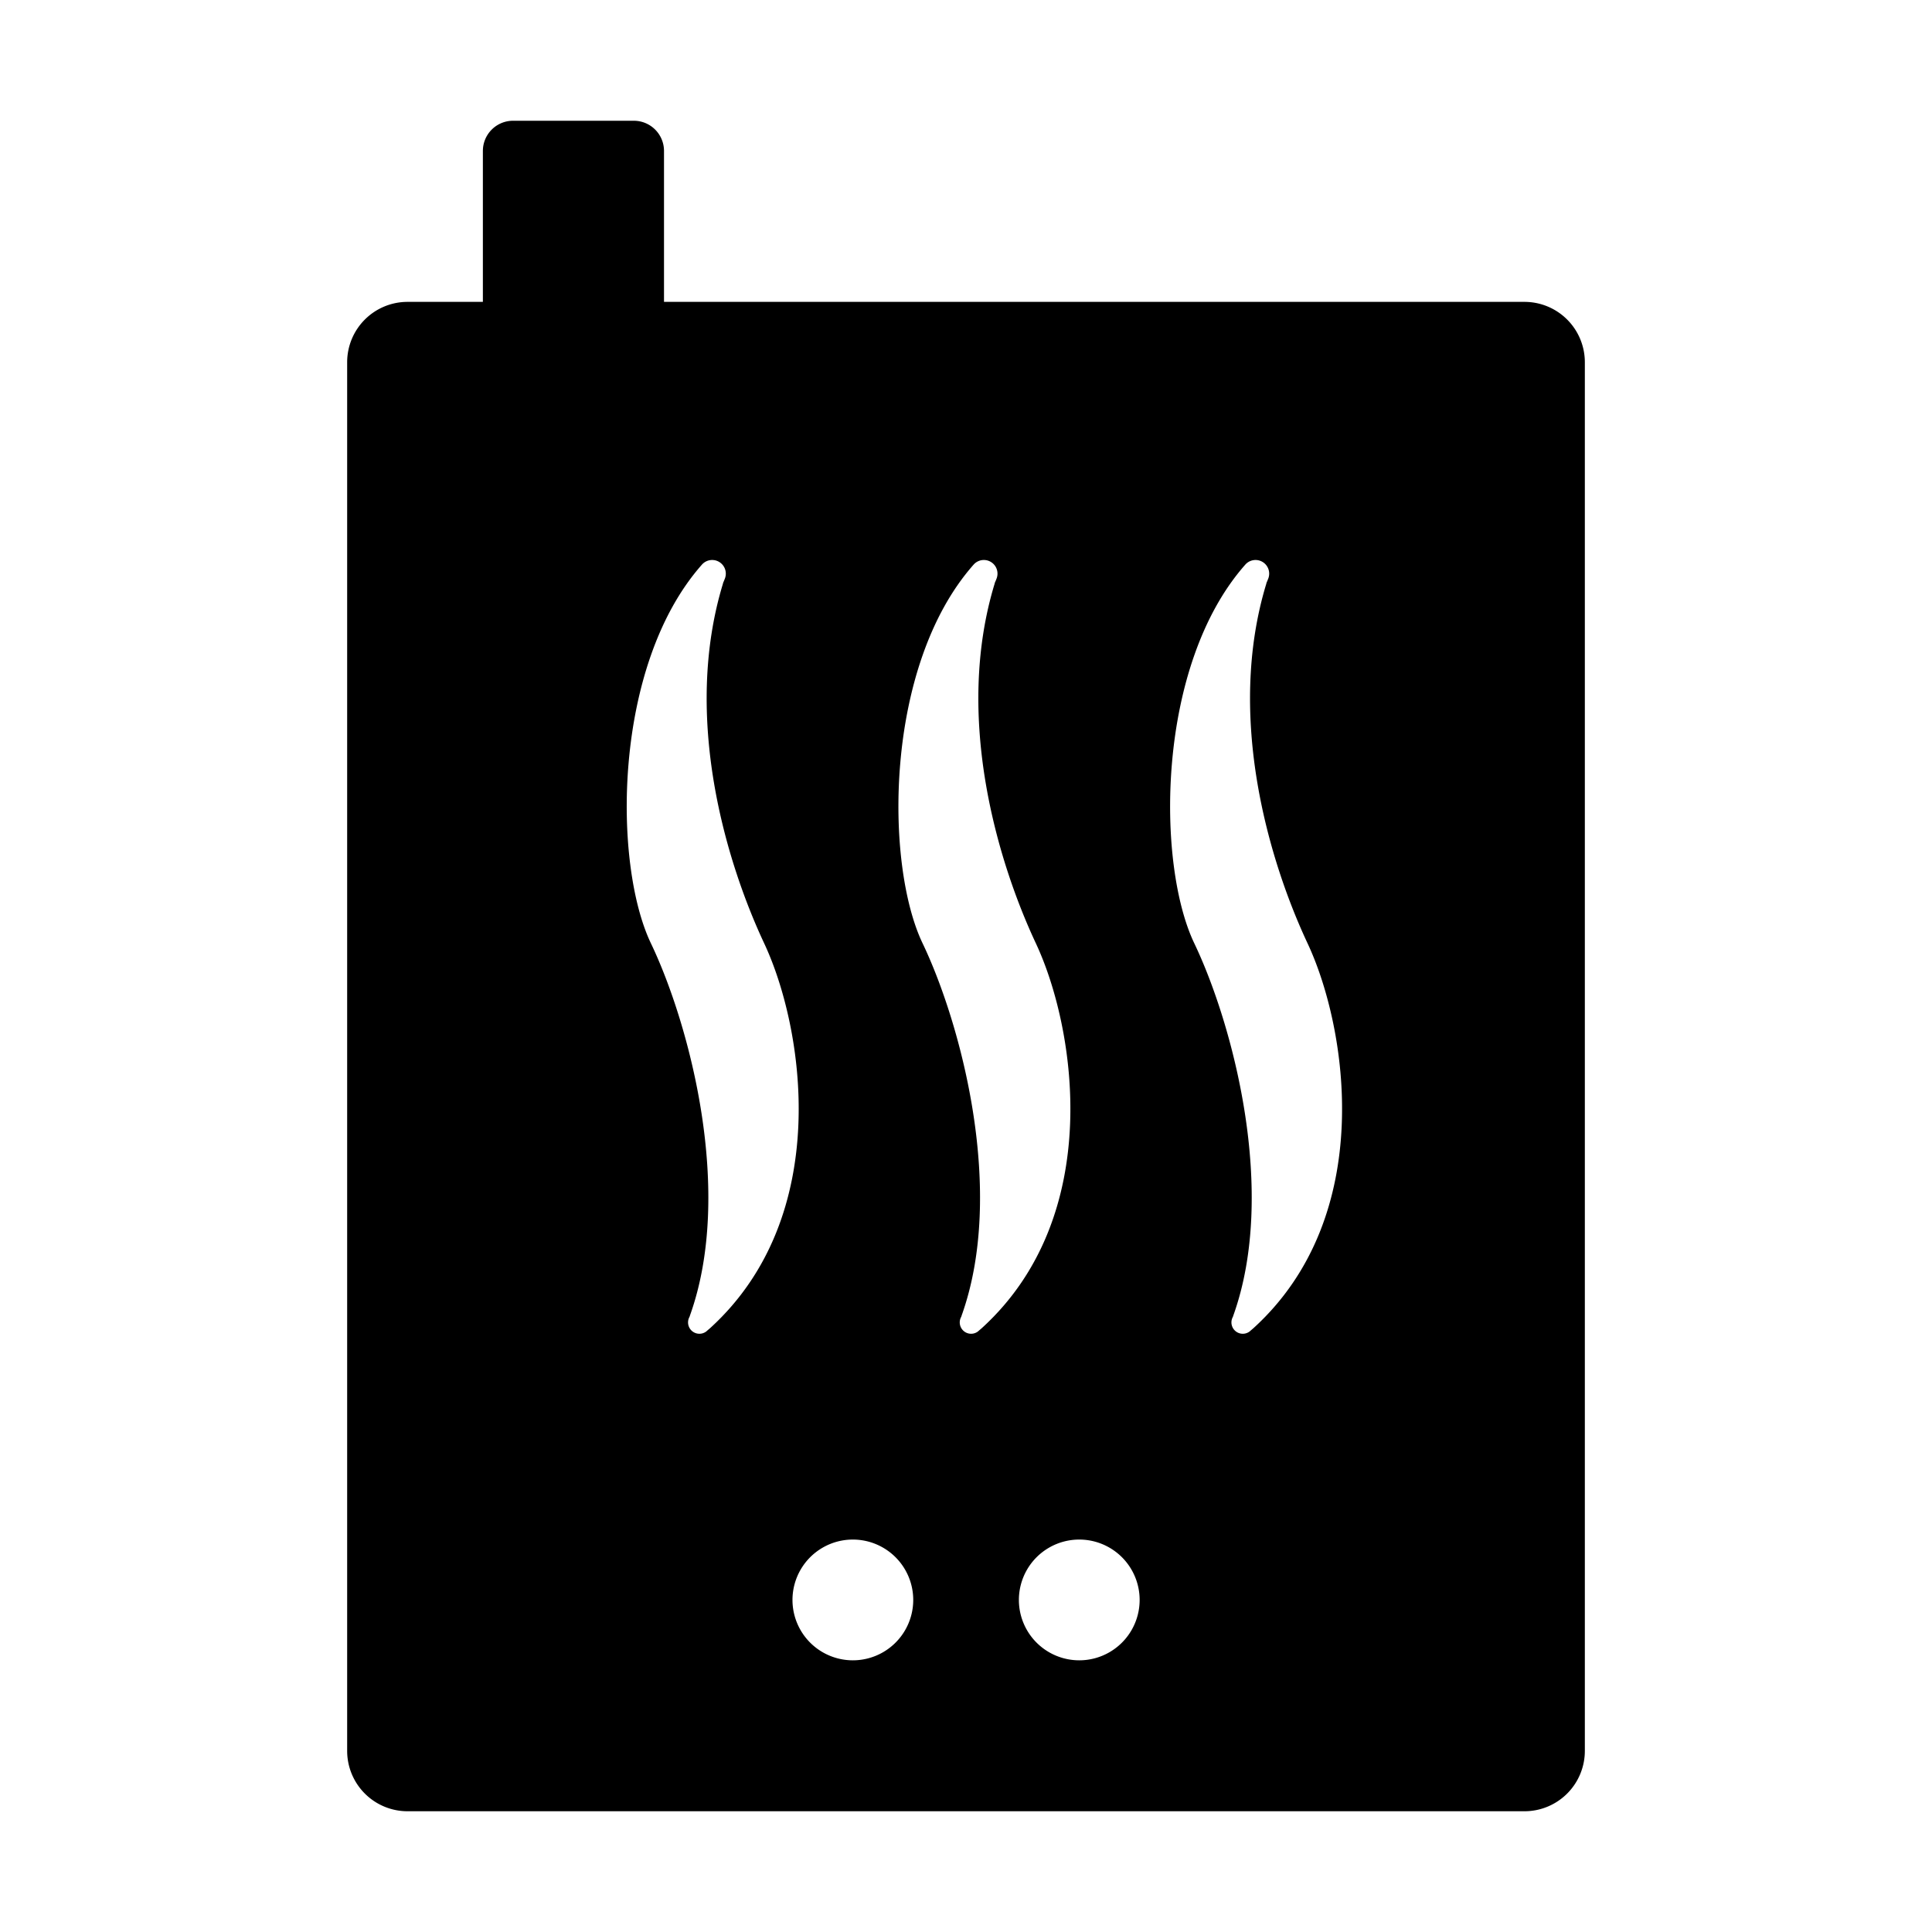 <?xml version="1.0" standalone="no"?><!DOCTYPE svg PUBLIC "-//W3C//DTD SVG 1.1//EN" "http://www.w3.org/Graphics/SVG/1.1/DTD/svg11.dtd"><svg t="1677651814481" class="icon" viewBox="0 0 1024 1024" version="1.1" xmlns="http://www.w3.org/2000/svg" p-id="1030" xmlns:xlink="http://www.w3.org/1999/xlink" width="200" height="200"><path d="M271.936 64h64a16 16 0 0 1 16 16v80H808a32 32 0 0 1 32 32v736a32 32 0 0 1-32 32H216a32 32 0 0 1-32-32V192a32 32 0 0 1 32-32h39.936V80a16 16 0 0 1 16-16z m148.096 784a32 32 0 1 0 64 0 32 32 0 0 0-64 0z m120 0a32 32 0 1 0 64 0 32 32 0 0 0-64 0z m-168-548.736c-47.36 53.568-47.168 158.72-27.008 200.768 20.48 42.88 44.16 131.84 20.608 197.376v0.128l-0.384 0.832a6.016 6.016 0 0 0 9.216 7.232l0.192-0.192 1.728-1.472c65.536-59.712 49.6-159.232 28.672-203.904-20.16-43.008-43.52-119.936-21.824-190.848v-0.192l0.448-1.024 0.512-1.28a7.232 7.232 0 0 0-12.16-7.424z m144 0c-47.36 53.568-47.168 158.72-27.008 200.768 20.48 42.88 44.16 131.84 20.608 197.376v0.128l-0.384 0.832a6.016 6.016 0 0 0 9.216 7.232l0.192-0.192 1.728-1.472c65.536-59.712 49.6-159.232 28.672-203.904-20.16-43.008-43.52-119.936-21.824-190.848v-0.192l0.448-1.024 0.512-1.28a7.232 7.232 0 0 0-12.16-7.424z m144 0c-47.36 53.568-47.168 158.72-27.008 200.768 20.48 42.88 44.16 131.84 20.608 197.376v0.128l-0.384 0.832a6.016 6.016 0 0 0 9.216 7.232l0.192-0.192 1.728-1.472c65.536-59.712 49.6-159.232 28.672-203.904-20.16-43.008-43.52-119.936-21.824-190.848v-0.192l0.448-1.024 0.512-1.28a7.232 7.232 0 0 0-12.16-7.424z" p-id="1031"></path></svg>